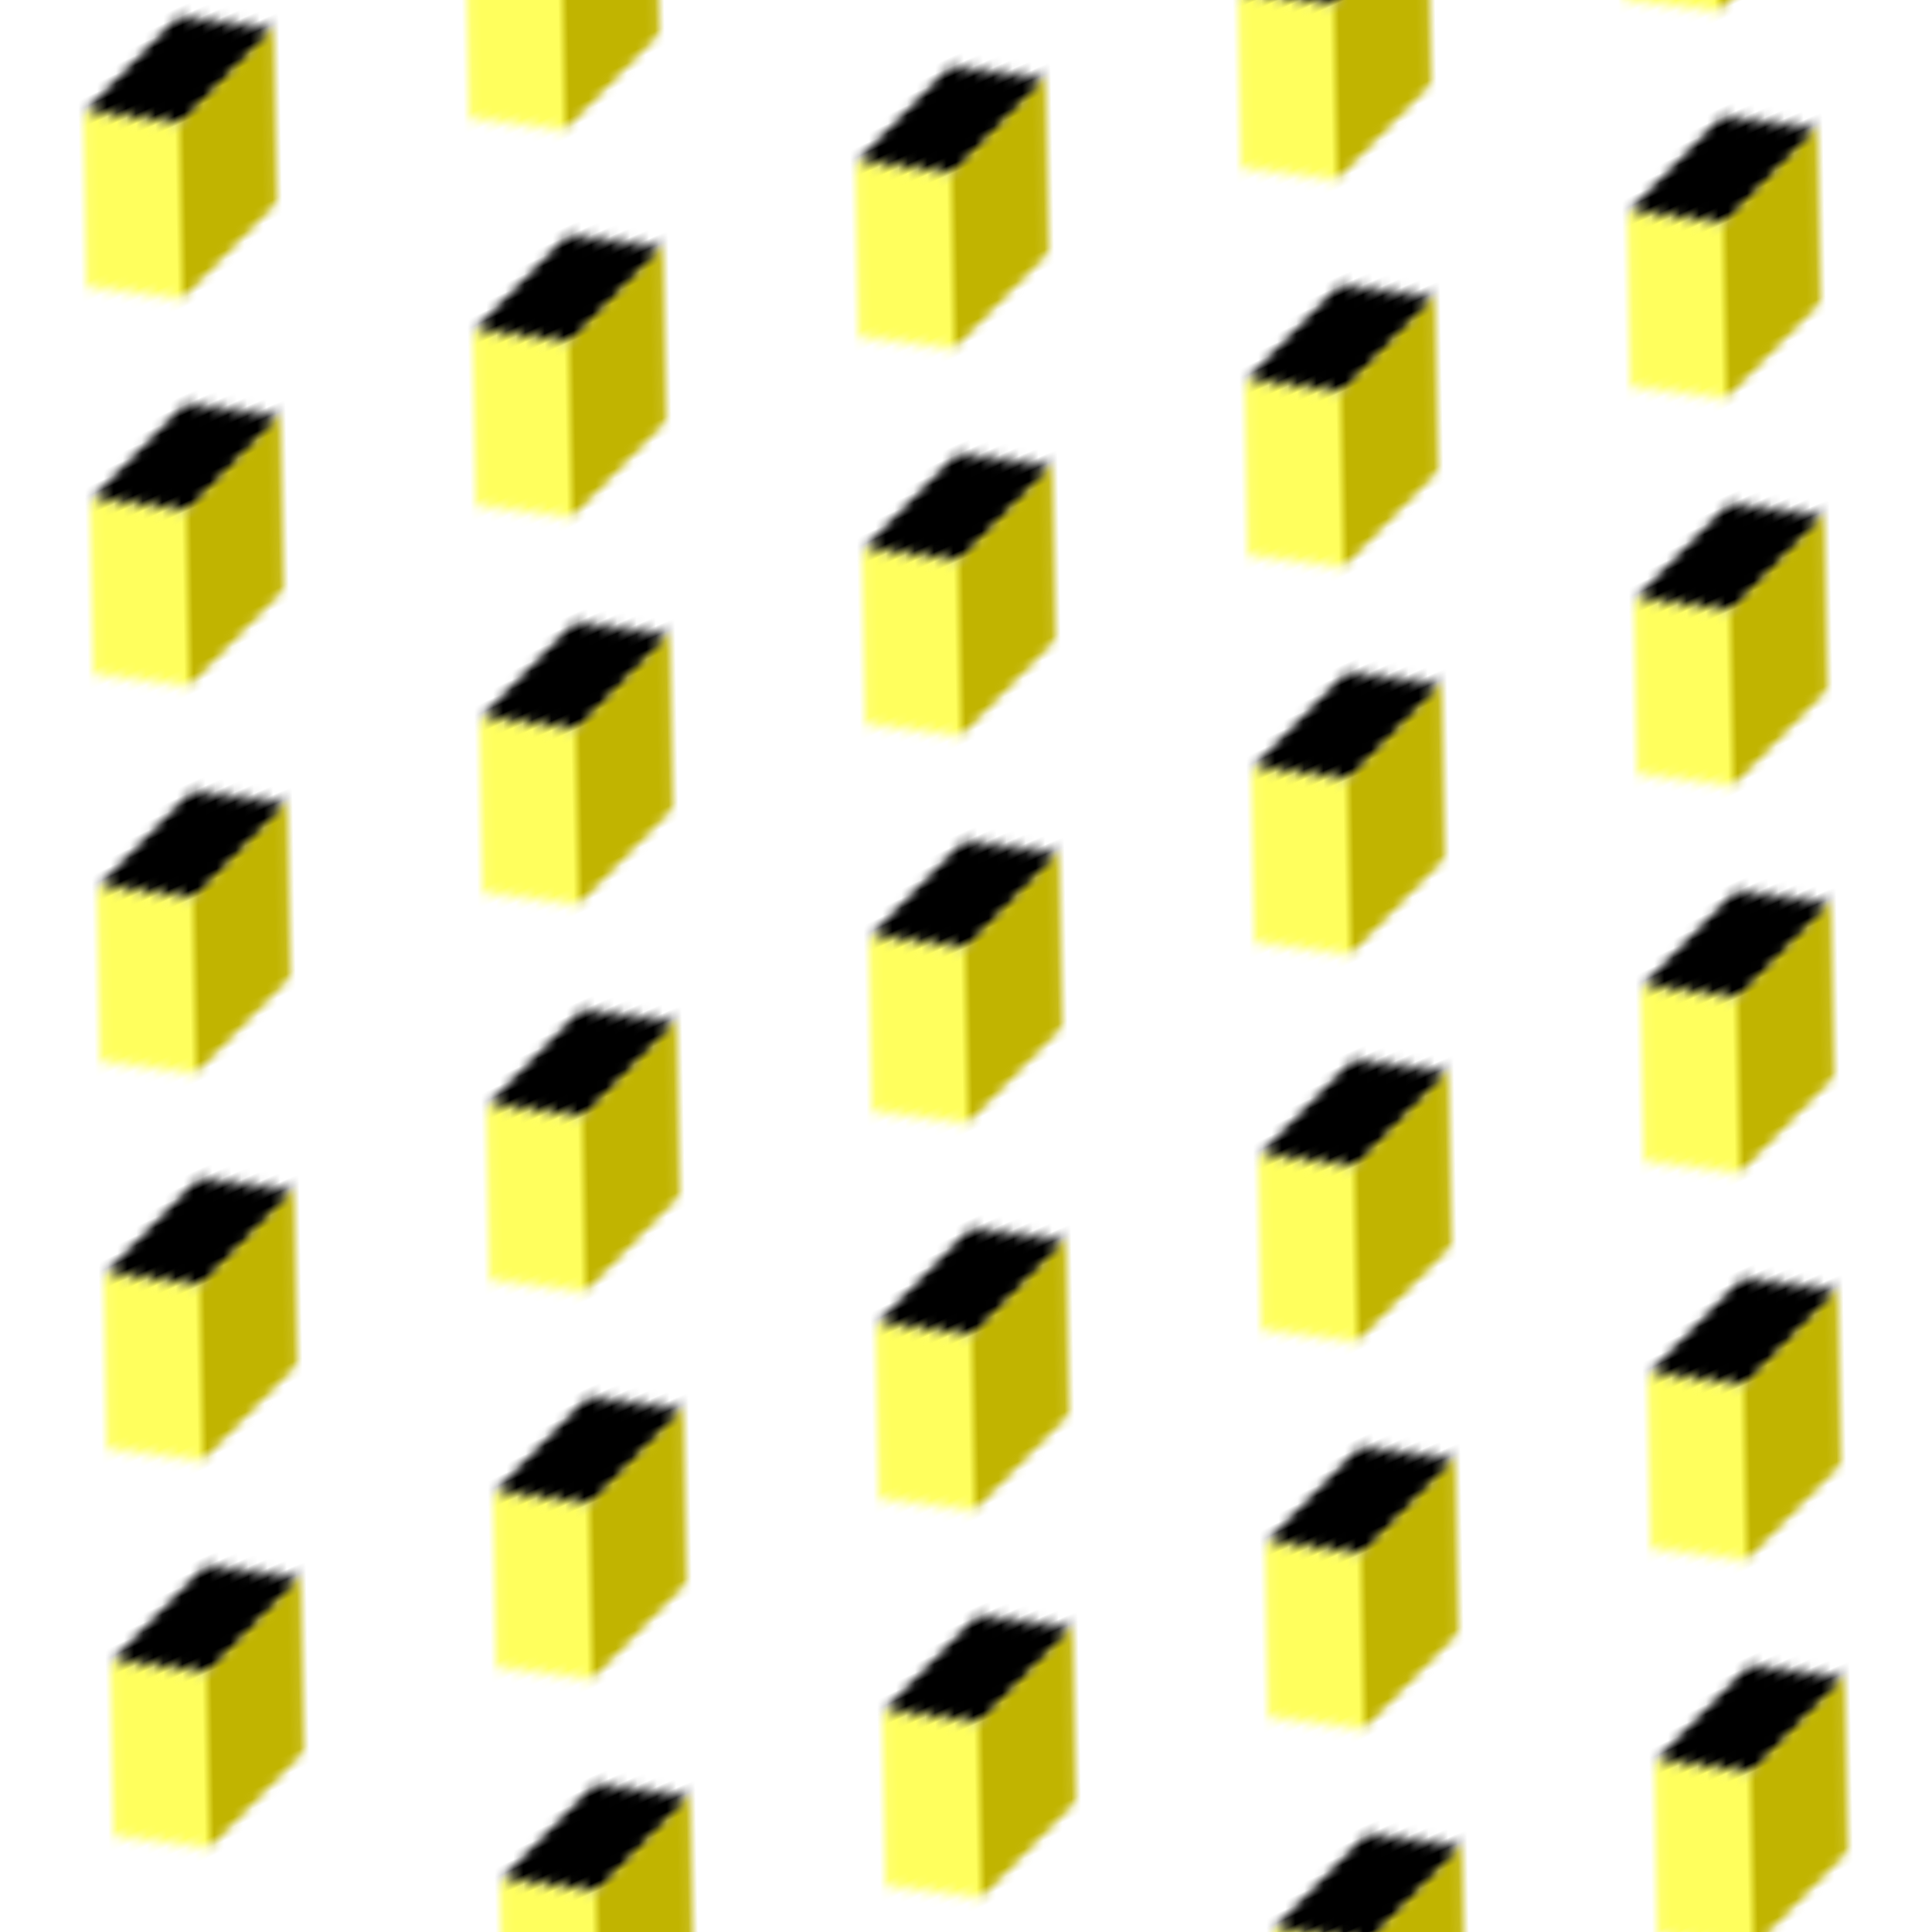 ﻿<svg xmlns="http://www.w3.org/2000/svg" version="1.1" xmlnsXlink="http://www.w3.org/1999/xlink" xmlnsSvgjs="http://svgjs.dev/svgjs" viewBox="0 0 800 800" width="800" height="800"><defs><pattern id="mmmotif-pattern" width="40" height="40" patternUnits="userSpaceOnUse" patternTransform="translate(-6 20) scale(4) rotate(3) skewX(4) skewY(-26)">
    <rect width="11.364" height="11.364" transform="matrix(0.872 0.489 -0.872 0.489 20 5.438)" fill="hsl(55, 94%, 54%)"></rect>
    <rect width="11.364" height="18" transform="matrix(0.872 0.489 0 1 10.091 11)" fill="#ffff5d"></rect>
    <rect width="11.364" height="18" transform="matrix(0.872 -0.489 0 1 20 16.562)" fill="#c1b400"></rect>
</pattern></defs><rect width="800" height="800" fill="url(#mmmotif-pattern)"></rect></svg>
